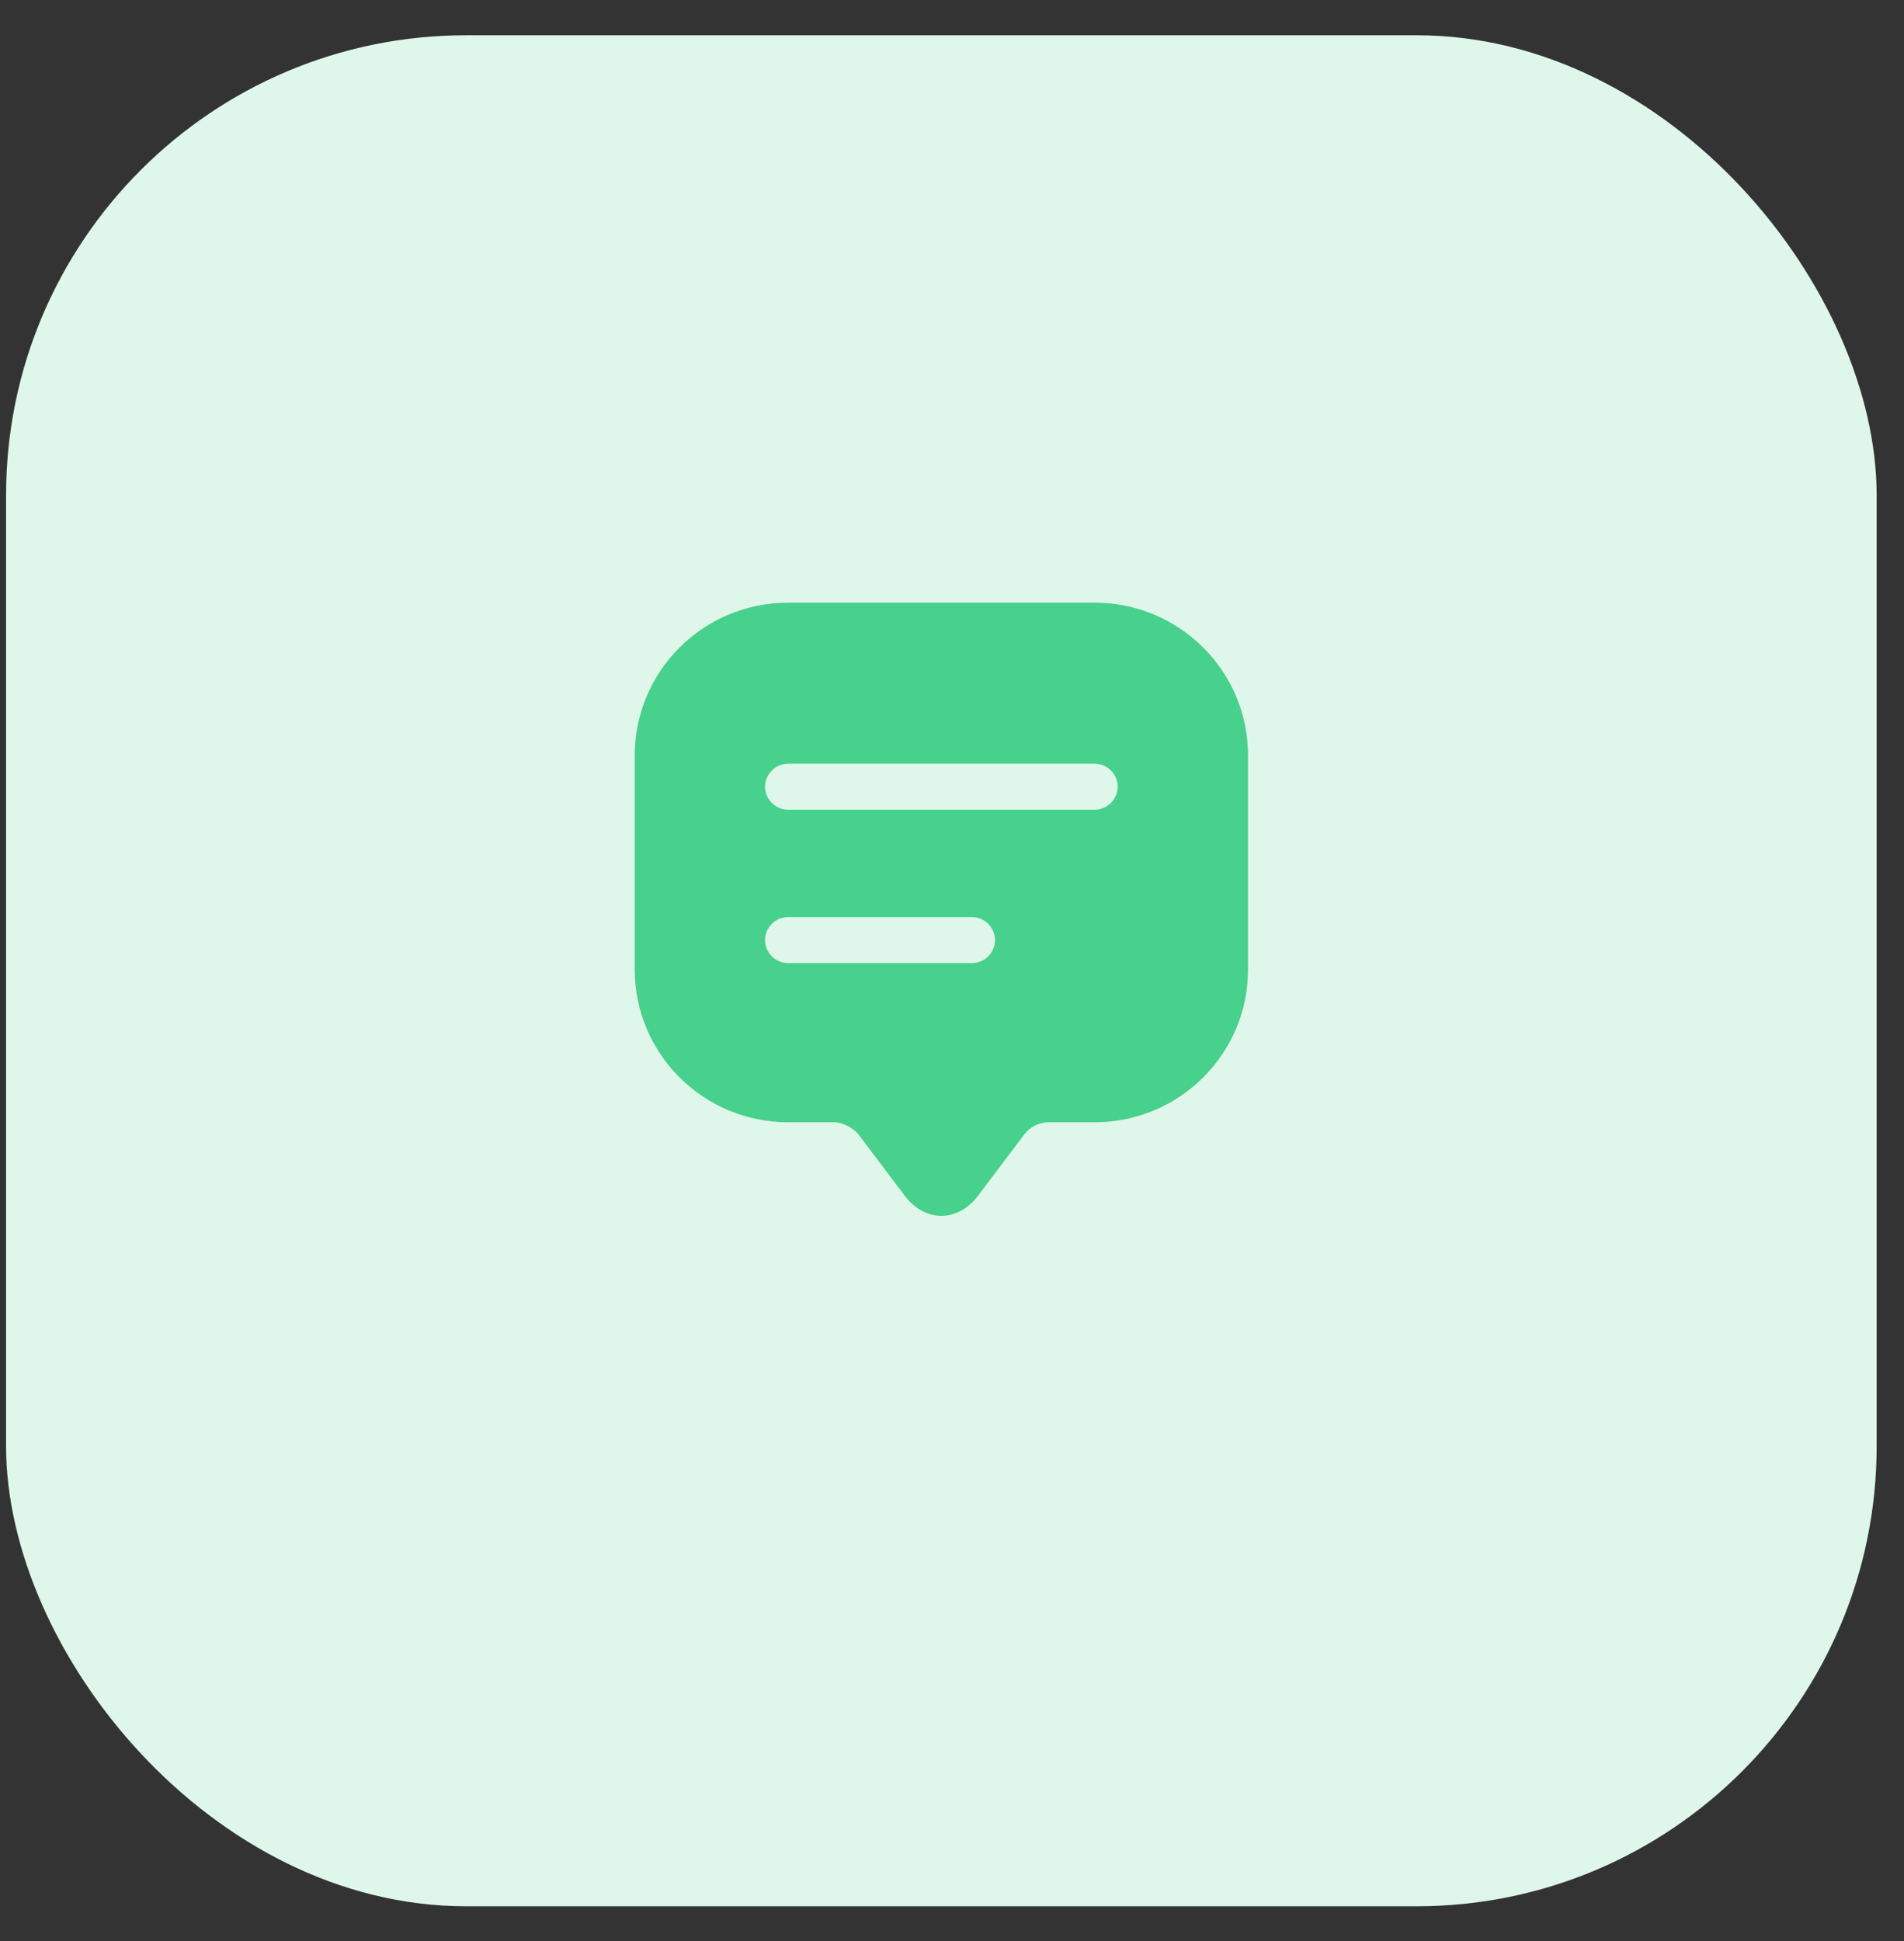 <svg width="52" height="53" viewBox="0 0 52 53" fill="none" xmlns="http://www.w3.org/2000/svg">
<rect x="0" y="0" width="52" height="53" fill="#333333" stroke="none"/>
<g style="mix-blend-mode:multiply">
<rect x="0.166" y="0.963" width="51.087" height="51.087" rx="12.562" fill="#DFF7EB"/>
</g>
<path d="M29.897 16.456H21.522C19.211 16.456 17.335 18.324 17.335 20.627V25.635V26.473C17.335 28.776 19.211 30.643 21.522 30.643H22.779C23.005 30.643 23.306 30.794 23.448 30.979L24.705 32.645C25.258 33.382 26.162 33.382 26.715 32.645L27.971 30.979C28.13 30.769 28.381 30.643 28.641 30.643H29.897C32.209 30.643 34.085 28.776 34.085 26.473V20.627C34.085 18.324 32.209 16.456 29.897 16.456ZM26.547 26.297H21.522C21.179 26.297 20.894 26.012 20.894 25.669C20.894 25.325 21.179 25.041 21.522 25.041H26.547C26.891 25.041 27.175 25.325 27.175 25.669C27.175 26.012 26.891 26.297 26.547 26.297ZM29.897 22.109H21.522C21.179 22.109 20.894 21.825 20.894 21.481C20.894 21.138 21.179 20.853 21.522 20.853H29.897C30.241 20.853 30.525 21.138 30.525 21.481C30.525 21.825 30.241 22.109 29.897 22.109Z" fill="#47D18C"/>
</svg>
